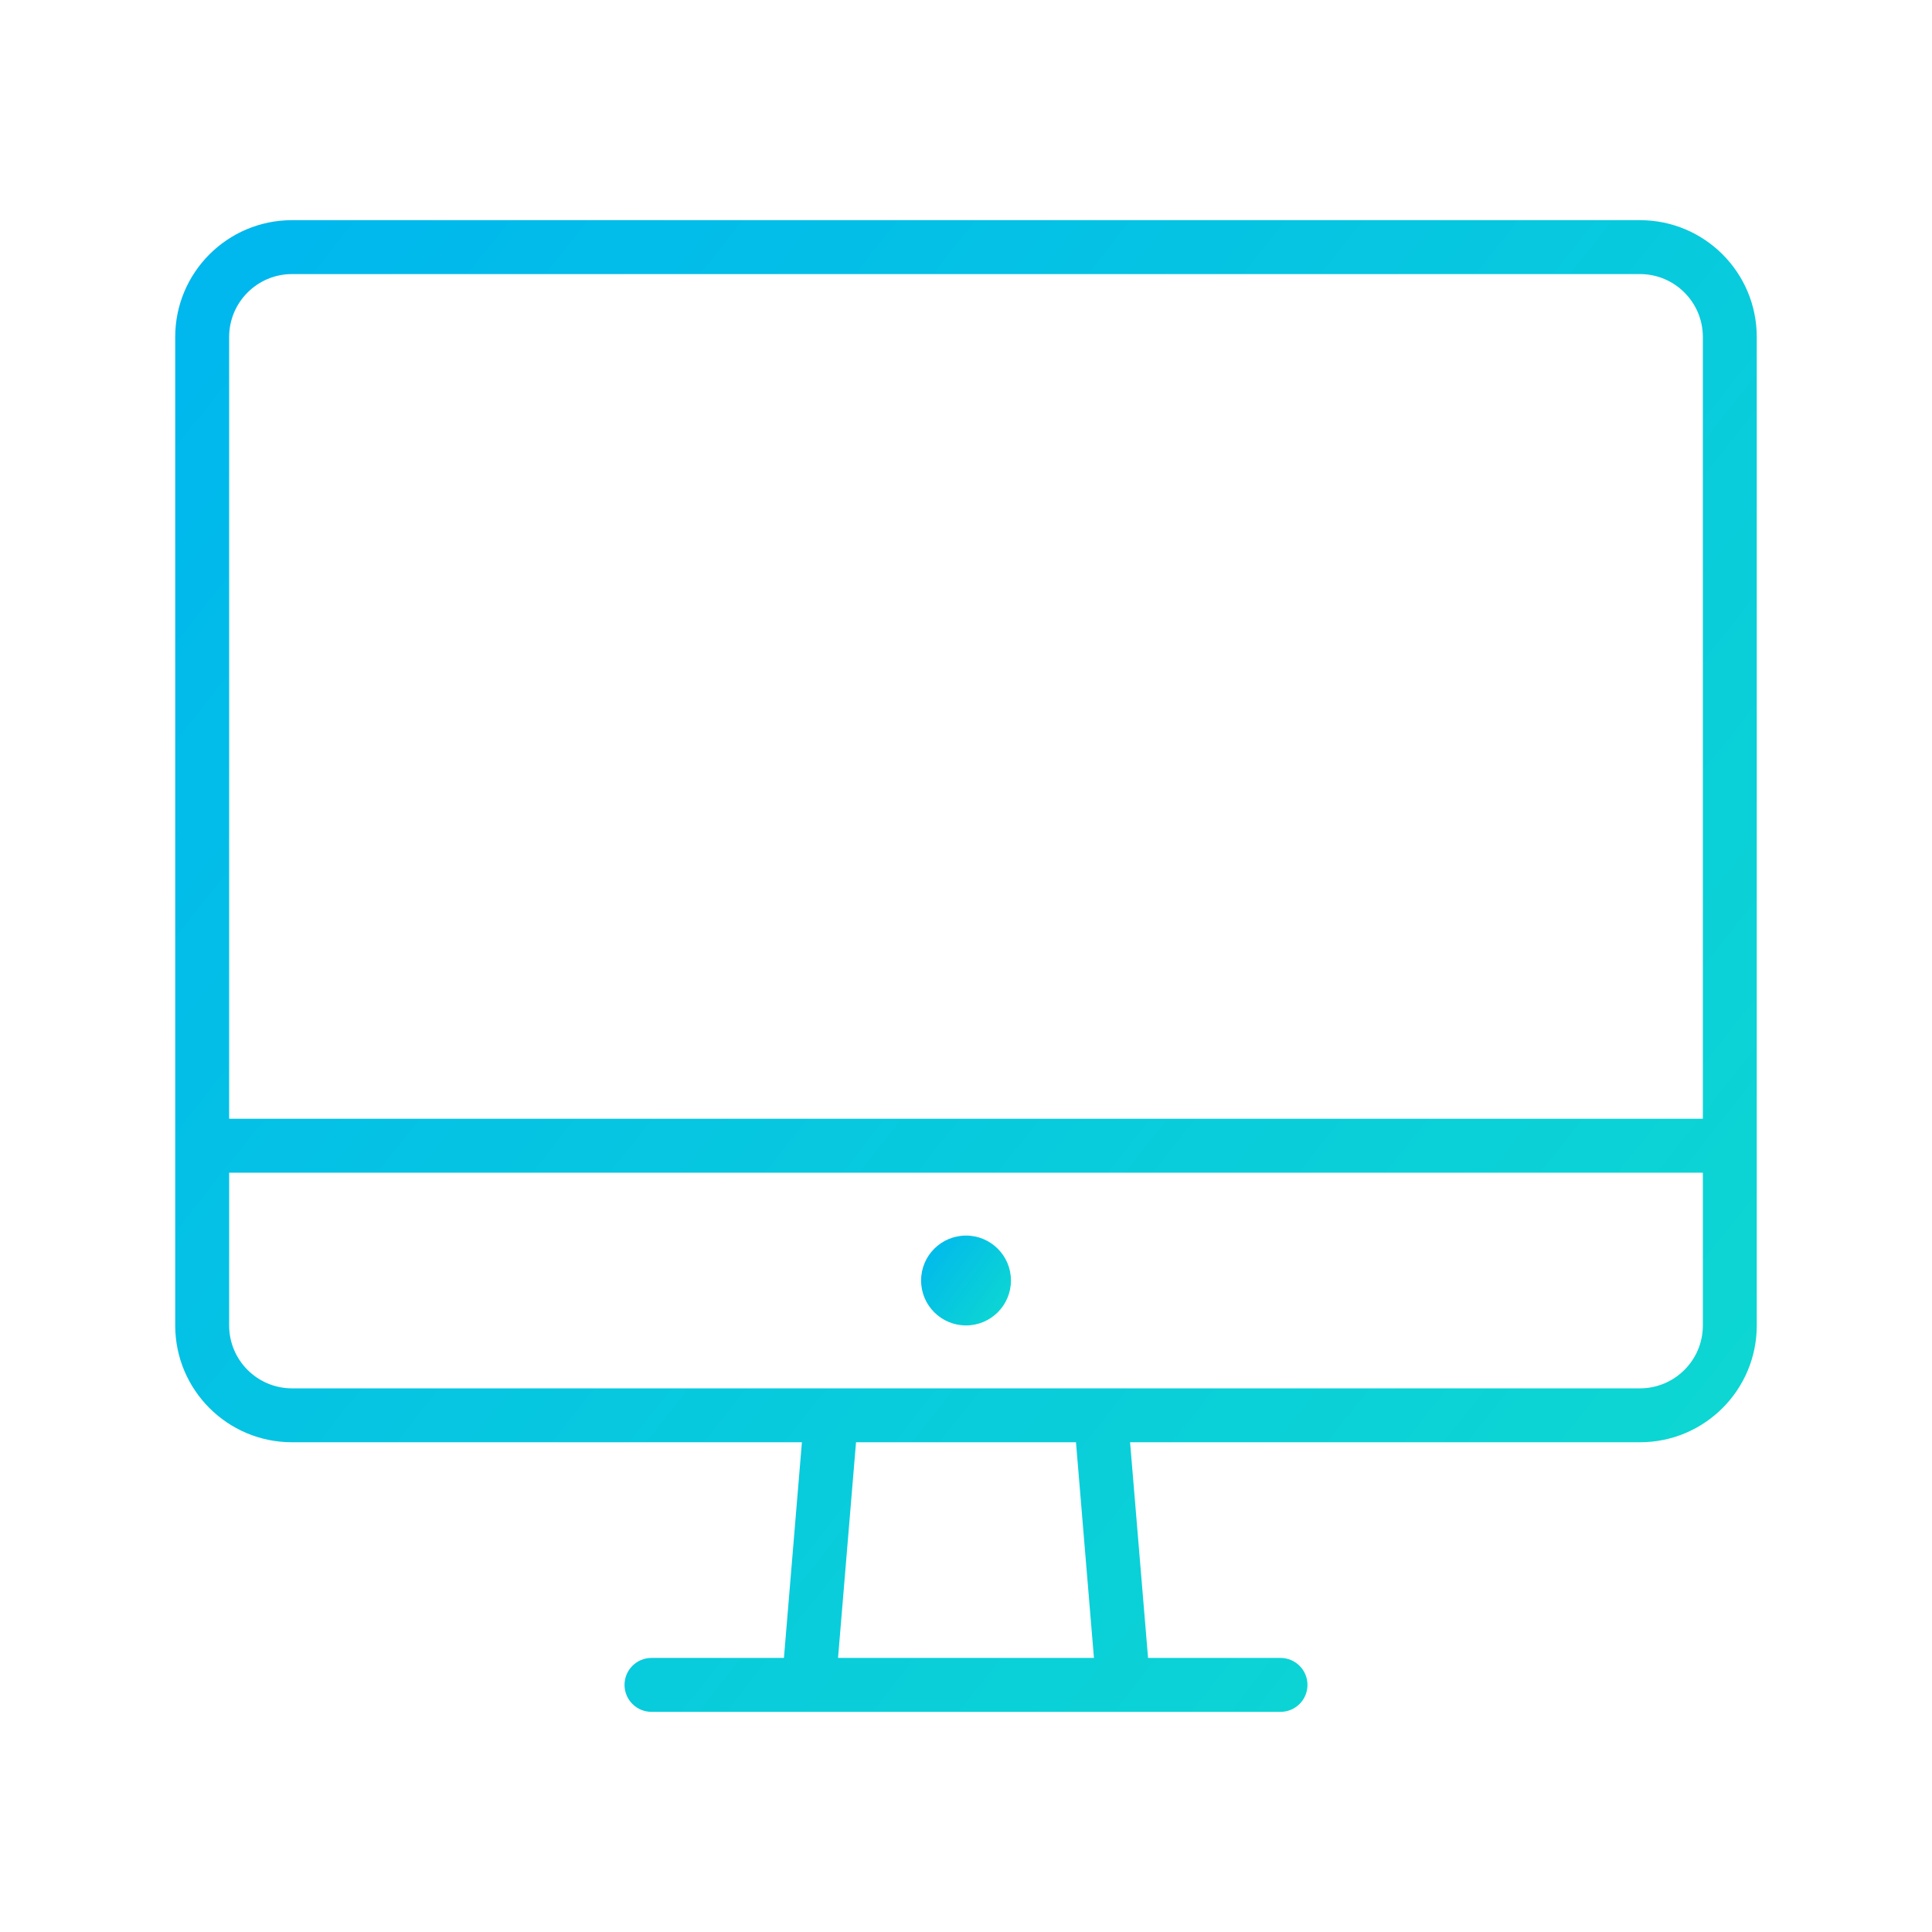 <svg width="94" height="94" viewBox="0 0 94 94" fill="none" xmlns="http://www.w3.org/2000/svg">
<path d="M47.001 64.488C48.208 64.488 49.187 63.51 49.187 62.302C49.187 61.095 48.208 60.116 47.001 60.116C45.793 60.116 44.815 61.095 44.815 62.302C44.815 63.51 45.793 64.488 47.001 64.488Z" fill="url(#paint0_linear_1056_4)"/>
<path fill-rule="evenodd" clip-rule="evenodd" d="M8.525 16.396C8.525 13.257 11.07 10.712 14.209 10.712H79.79C82.93 10.712 85.474 13.257 85.474 16.396V64.489C85.474 67.628 82.93 70.172 79.79 70.172H54.983L55.858 80.665H62.302C63.027 80.665 63.614 81.253 63.614 81.977C63.614 82.701 63.027 83.289 62.302 83.289H54.66C54.653 83.289 54.646 83.289 54.639 83.289H39.361C39.353 83.289 39.347 83.289 39.34 83.289H31.698C30.973 83.289 30.386 82.701 30.386 81.977C30.386 81.253 30.973 80.665 31.698 80.665H38.142L39.016 70.172H14.209C11.07 70.172 8.525 67.628 8.525 64.489V16.396ZM82.851 16.396V54.433H11.149V16.396C11.149 14.705 12.519 13.335 14.209 13.335H79.79C81.481 13.335 82.851 14.705 82.851 16.396ZM82.851 57.056H11.149V64.489C11.149 66.179 12.519 67.549 14.209 67.549H40.423C40.434 67.549 40.446 67.549 40.457 67.549H53.543C53.554 67.549 53.565 67.549 53.576 67.549H79.79C81.481 67.549 82.851 66.179 82.851 64.489V57.056ZM40.774 80.665H53.225L52.351 70.172H41.649L40.774 80.665Z" fill="url(#paint1_linear_1056_4)"/>
<defs>
<linearGradient id="paint0_linear_1056_4" x1="44.991" y1="60.116" x2="49.397" y2="63.403" gradientUnits="userSpaceOnUse">
<stop stop-color="#00B7EE"/>
<stop offset="1" stop-color="#0DD7D2"/>
</linearGradient>
<linearGradient id="paint1_linear_1056_4" x1="11.628" y1="10.712" x2="85.882" y2="69.445" gradientUnits="userSpaceOnUse">
<stop stop-color="#00B7EE"/>
<stop offset="1" stop-color="#0DD7D2"/>
</linearGradient>
</defs>
</svg>
